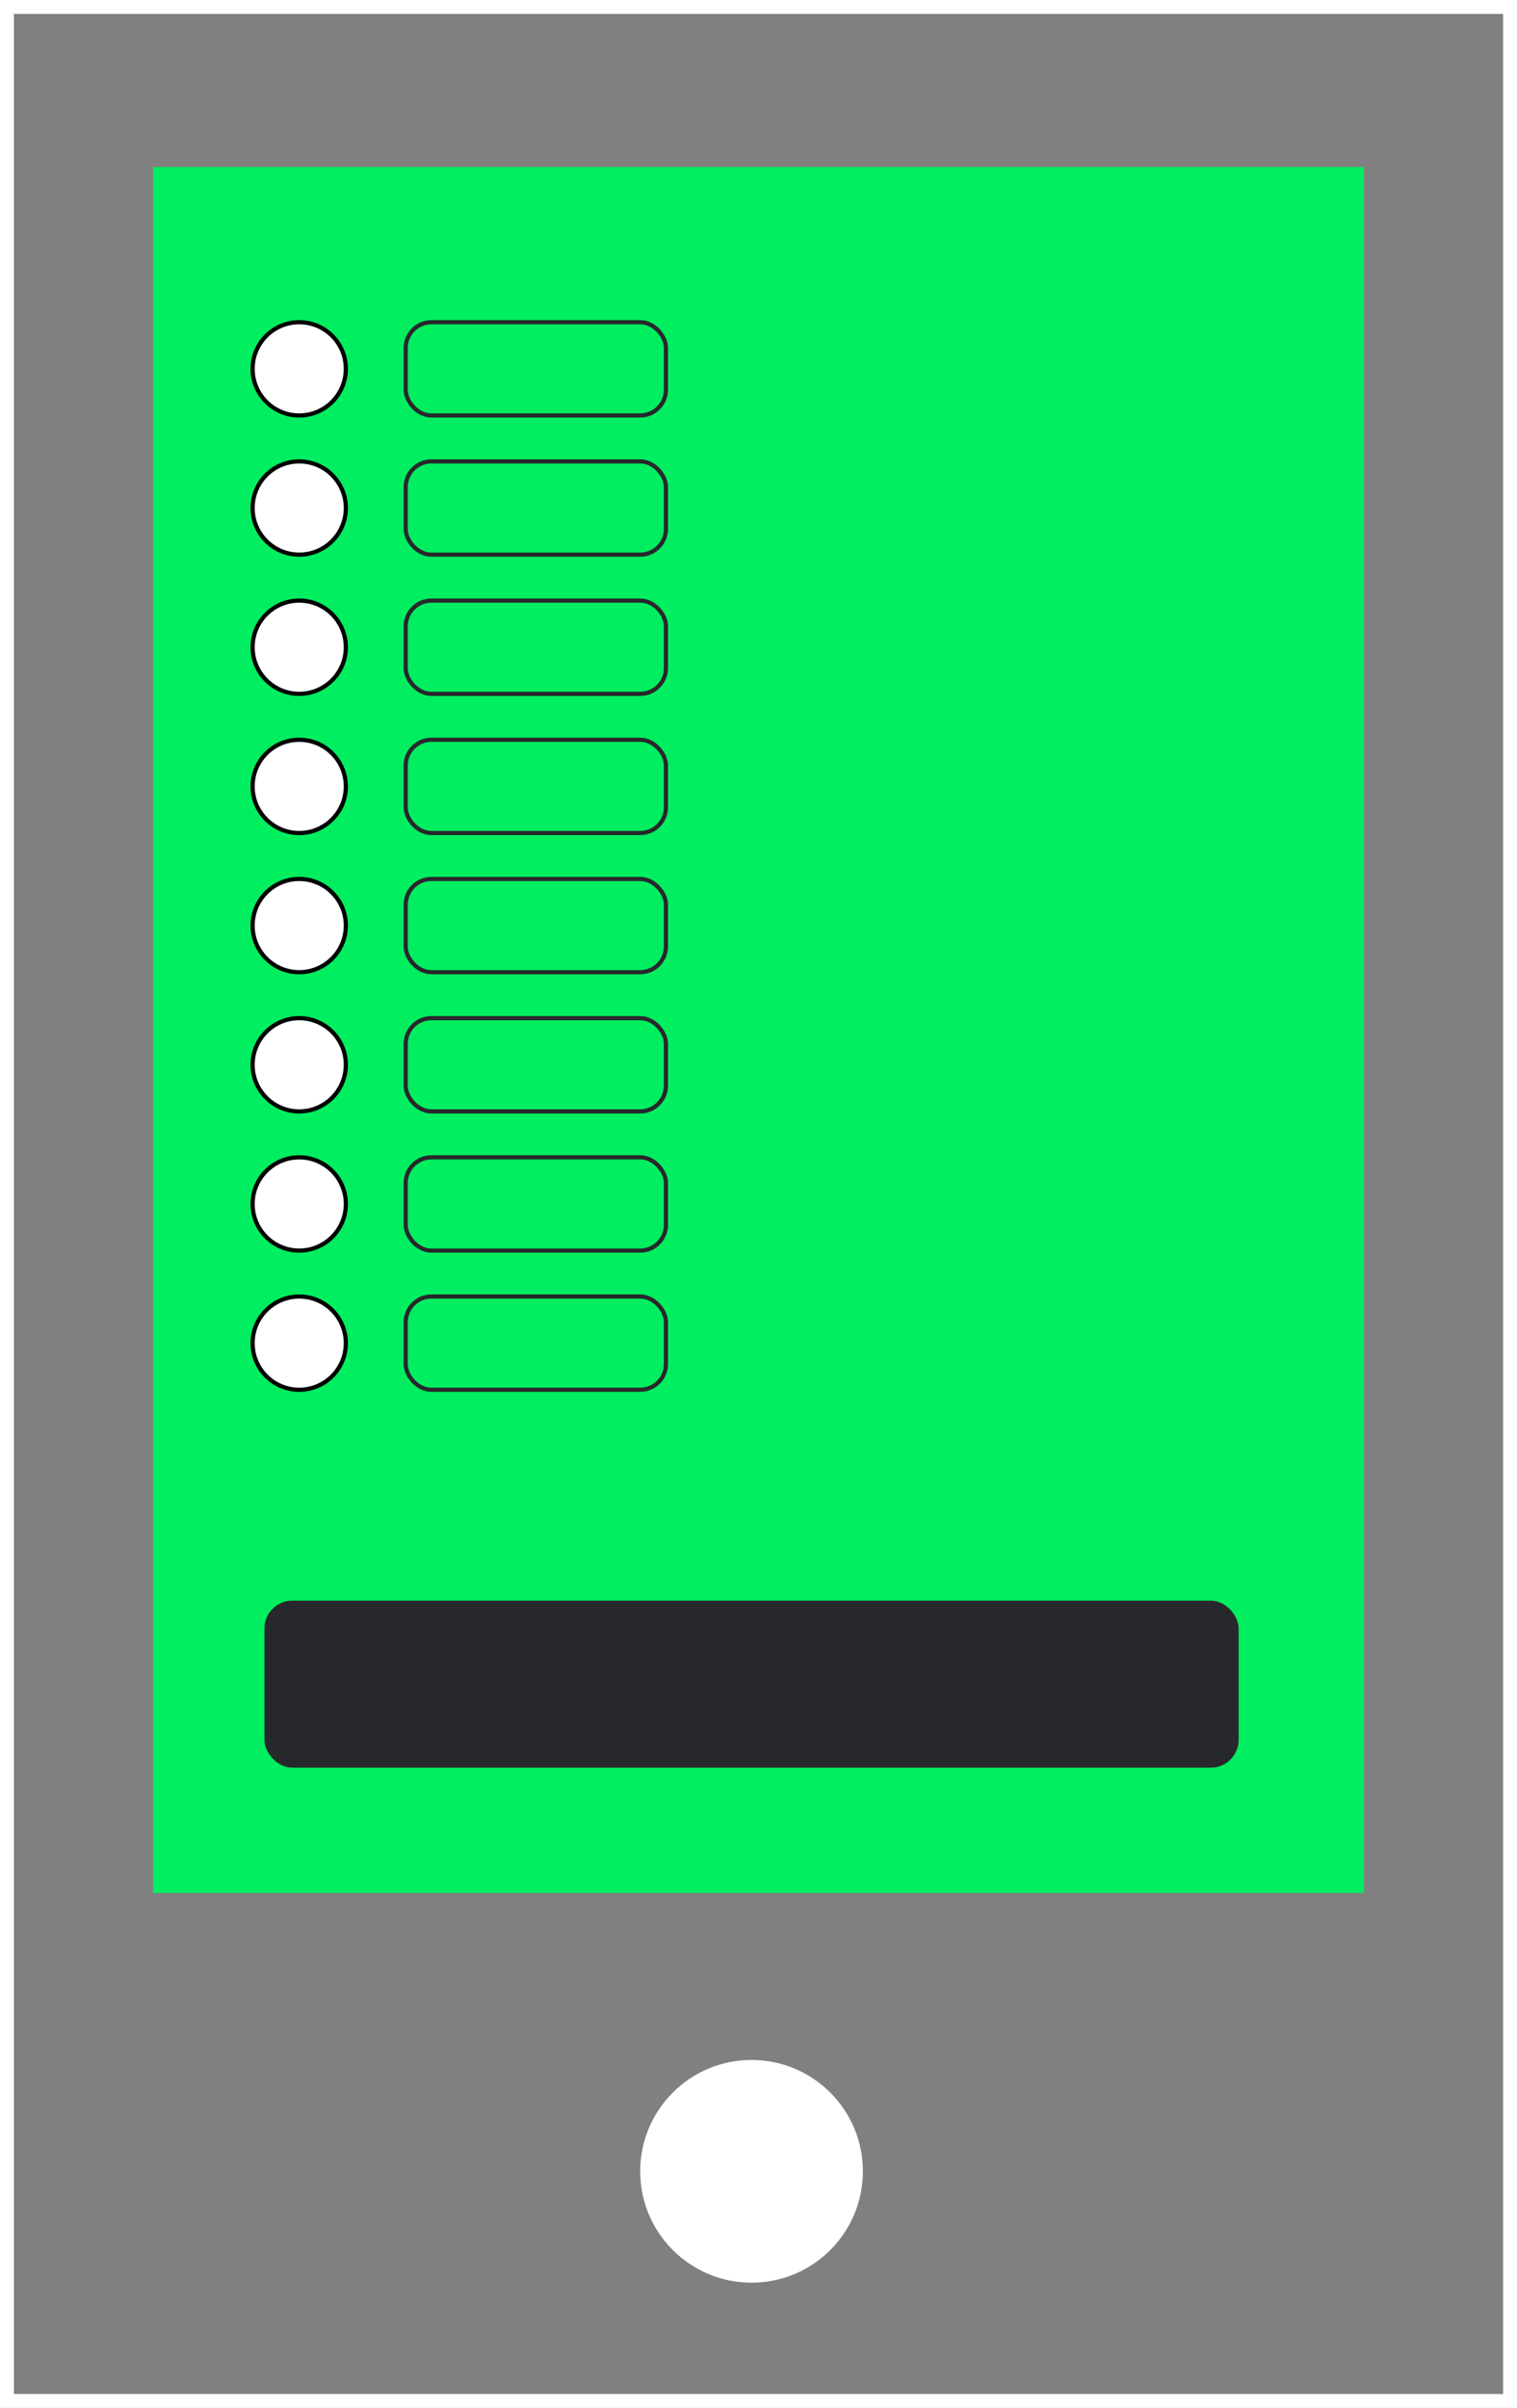 <svg width="109" height="173" viewBox="0 0 109 173" fill="none" xmlns="http://www.w3.org/2000/svg">
<rect x="0" y="0" width="109" height="173" fill="#808080" stroke="none"/>
<path d="M0.5 0.5V172.5H108.5V0.5H0.5Z" stroke="white"/>
<circle cx="54" cy="156" r="8" fill="white"/>
<rect x="11" y="12" width="87" height="124" fill="#00EE5F"/>
<circle cx="21.5" cy="36.5" r="3.35" fill="white" stroke="black" stroke-width="0.3"/>
<circle cx="21.5" cy="26.5" r="3.35" fill="white" stroke="black" stroke-width="0.3"/>
<circle cx="21.5" cy="46.5" r="3.35" fill="white" stroke="black" stroke-width="0.3"/>
<circle cx="21.5" cy="56.5" r="3.35" fill="white" stroke="black" stroke-width="0.3"/>
<circle cx="21.5" cy="66.5" r="3.35" fill="white" stroke="black" stroke-width="0.3"/>
<circle cx="21.5" cy="76.5" r="3.35" fill="white" stroke="black" stroke-width="0.3"/>
<circle cx="21.5" cy="86.5" r="3.35" fill="white" stroke="black" stroke-width="0.3"/>
<circle cx="21.5" cy="96.5" r="3.35" fill="white" stroke="black" stroke-width="0.3"/>
<rect x="19" y="115" width="70" height="12" rx="2" fill="#27282C"/>
<rect x="29.15" y="23.15" width="18.7" height="6.7" rx="1.85" stroke="#27282C" stroke-width="0.3"/>
<rect x="29.15" y="33.15" width="18.7" height="6.7" rx="1.85" stroke="#27282C" stroke-width="0.3"/>
<rect x="29.15" y="43.15" width="18.7" height="6.7" rx="1.85" stroke="#27282C" stroke-width="0.3"/>
<rect x="29.15" y="53.15" width="18.7" height="6.7" rx="1.85" stroke="#27282C" stroke-width="0.3"/>
<rect x="29.15" y="63.15" width="18.7" height="6.7" rx="1.85" stroke="#27282C" stroke-width="0.3"/>
<rect x="29.15" y="73.15" width="18.7" height="6.7" rx="1.85" stroke="#27282C" stroke-width="0.3"/>
<rect x="29.15" y="83.15" width="18.7" height="6.7" rx="1.85" stroke="#27282C" stroke-width="0.3"/>
<rect x="29.15" y="93.15" width="18.7" height="6.7" rx="1.85" stroke="#27282C" stroke-width="0.3"/>
</svg>
